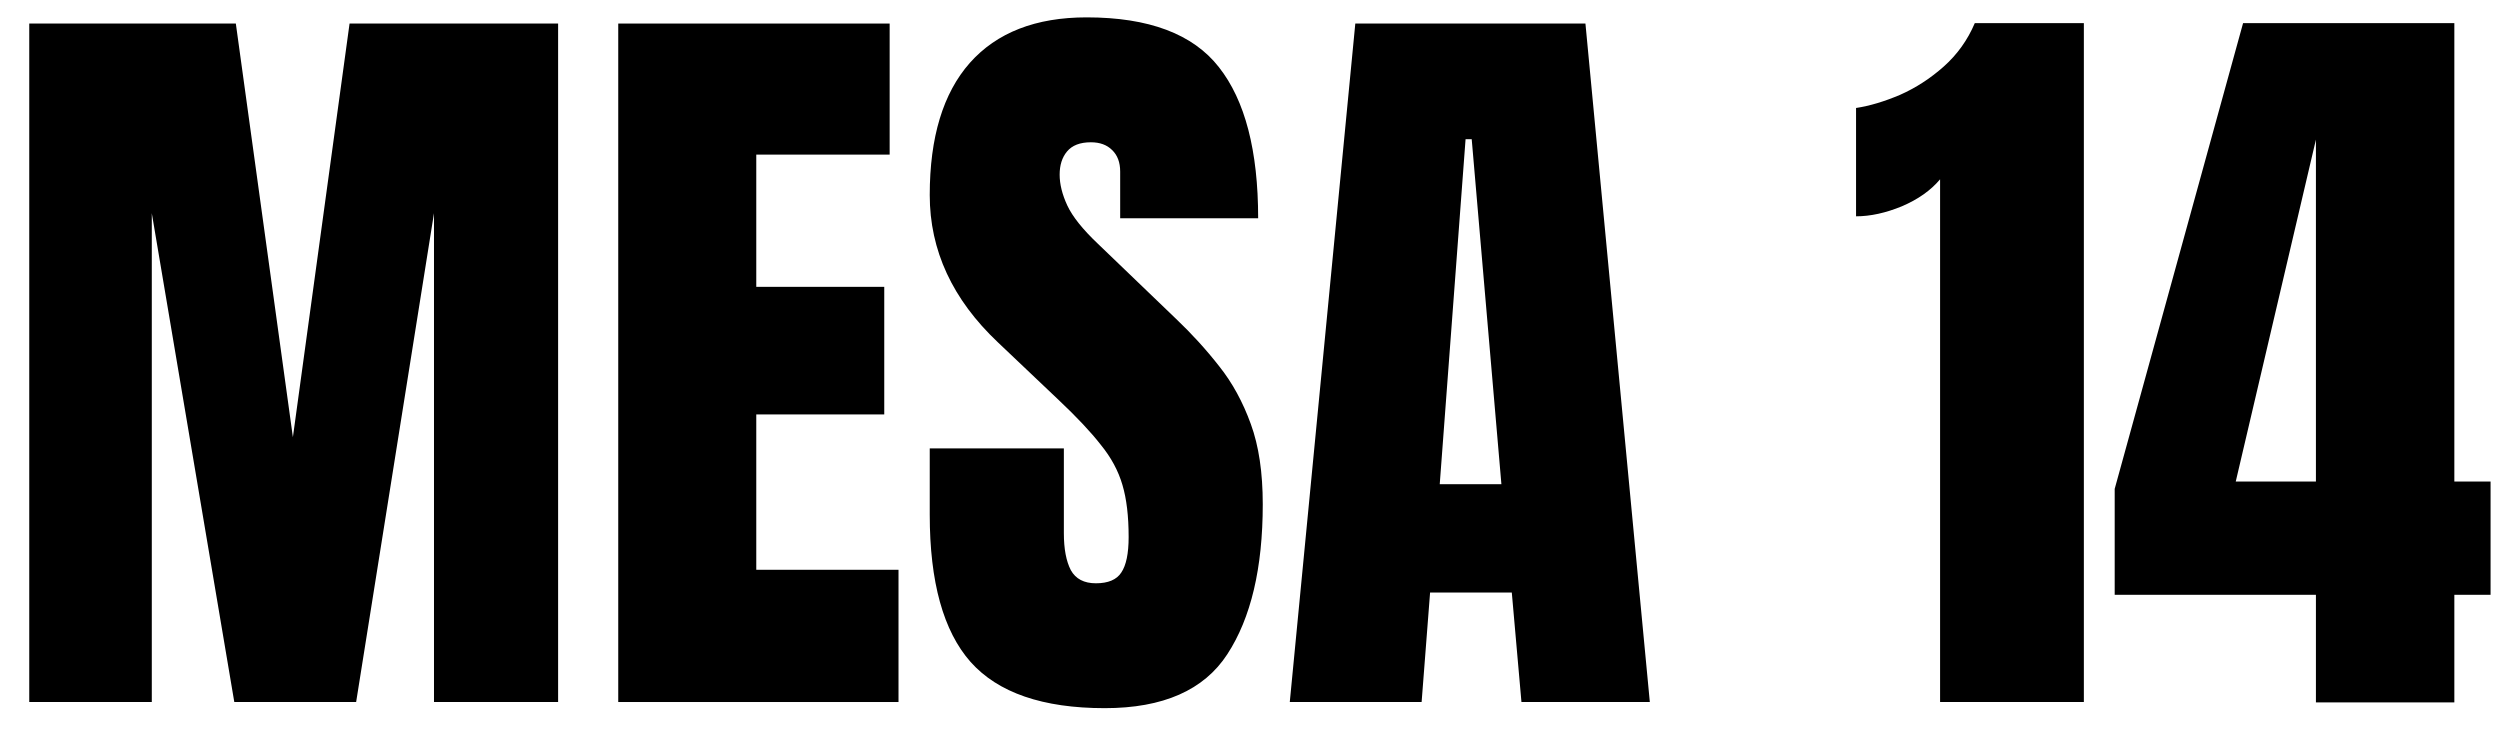 <svg width="57" height="17" viewBox="0 0 57 17" fill="none" xmlns="http://www.w3.org/2000/svg">
<path d="M0.667 16.006V0.537H5.377L6.678 9.968L7.97 0.537H12.725V16.006H9.895V4.861L8.12 16.006H5.342L3.461 4.861V16.006H0.667Z" fill="black"/>
<path d="M14.096 16.006V0.537H20.284V3.525H17.243V6.54H20.161V9.449H17.243V12.991H20.486V16.006H14.096Z" fill="black"/>
<path d="M25.188 16.146C23.776 16.146 22.756 15.795 22.129 15.092C21.508 14.389 21.198 13.27 21.198 11.734V10.223H24.256V12.156C24.256 12.514 24.309 12.795 24.415 13C24.526 13.199 24.716 13.299 24.986 13.299C25.267 13.299 25.46 13.217 25.566 13.053C25.677 12.889 25.733 12.619 25.733 12.244C25.733 11.77 25.686 11.374 25.592 11.058C25.498 10.735 25.334 10.431 25.1 10.144C24.872 9.851 24.552 9.511 24.142 9.124L22.753 7.806C21.716 6.827 21.198 5.708 21.198 4.448C21.198 3.13 21.502 2.125 22.112 1.434C22.727 0.742 23.615 0.396 24.775 0.396C26.193 0.396 27.198 0.774 27.79 1.53C28.387 2.286 28.686 3.435 28.686 4.976H25.54V3.912C25.54 3.701 25.478 3.537 25.355 3.42C25.238 3.303 25.077 3.244 24.872 3.244C24.625 3.244 24.444 3.314 24.327 3.455C24.215 3.59 24.16 3.766 24.16 3.982C24.16 4.199 24.218 4.434 24.335 4.686C24.453 4.938 24.684 5.228 25.03 5.556L26.814 7.27C27.171 7.609 27.5 7.97 27.798 8.351C28.097 8.726 28.337 9.165 28.519 9.669C28.701 10.167 28.791 10.776 28.791 11.497C28.791 12.95 28.522 14.09 27.983 14.916C27.45 15.736 26.518 16.146 25.188 16.146Z" fill="black"/>
<path d="M29.407 16.006L30.901 0.537H36.148L37.616 16.006H34.689L34.469 13.51H32.606L32.413 16.006H29.407ZM32.826 11.04H34.232L33.555 3.174H33.415L32.826 11.04Z" fill="black"/>
<path d="M44.234 16.006V4.088C44.023 4.34 43.733 4.545 43.364 4.703C42.995 4.855 42.646 4.932 42.318 4.932V2.462C42.628 2.415 42.962 2.315 43.32 2.163C43.677 2.005 44.008 1.791 44.313 1.521C44.623 1.246 44.861 0.915 45.025 0.528H47.512V16.006H44.234Z" fill="black"/>
<path d="M52.803 16.015V13.562H48.215V11.146L51.142 0.528H55.959V10.979H56.785V13.562H55.959V16.015H52.803ZM50.975 10.979H52.803V3.183L50.975 10.979Z" fill="black"/>
</svg>
